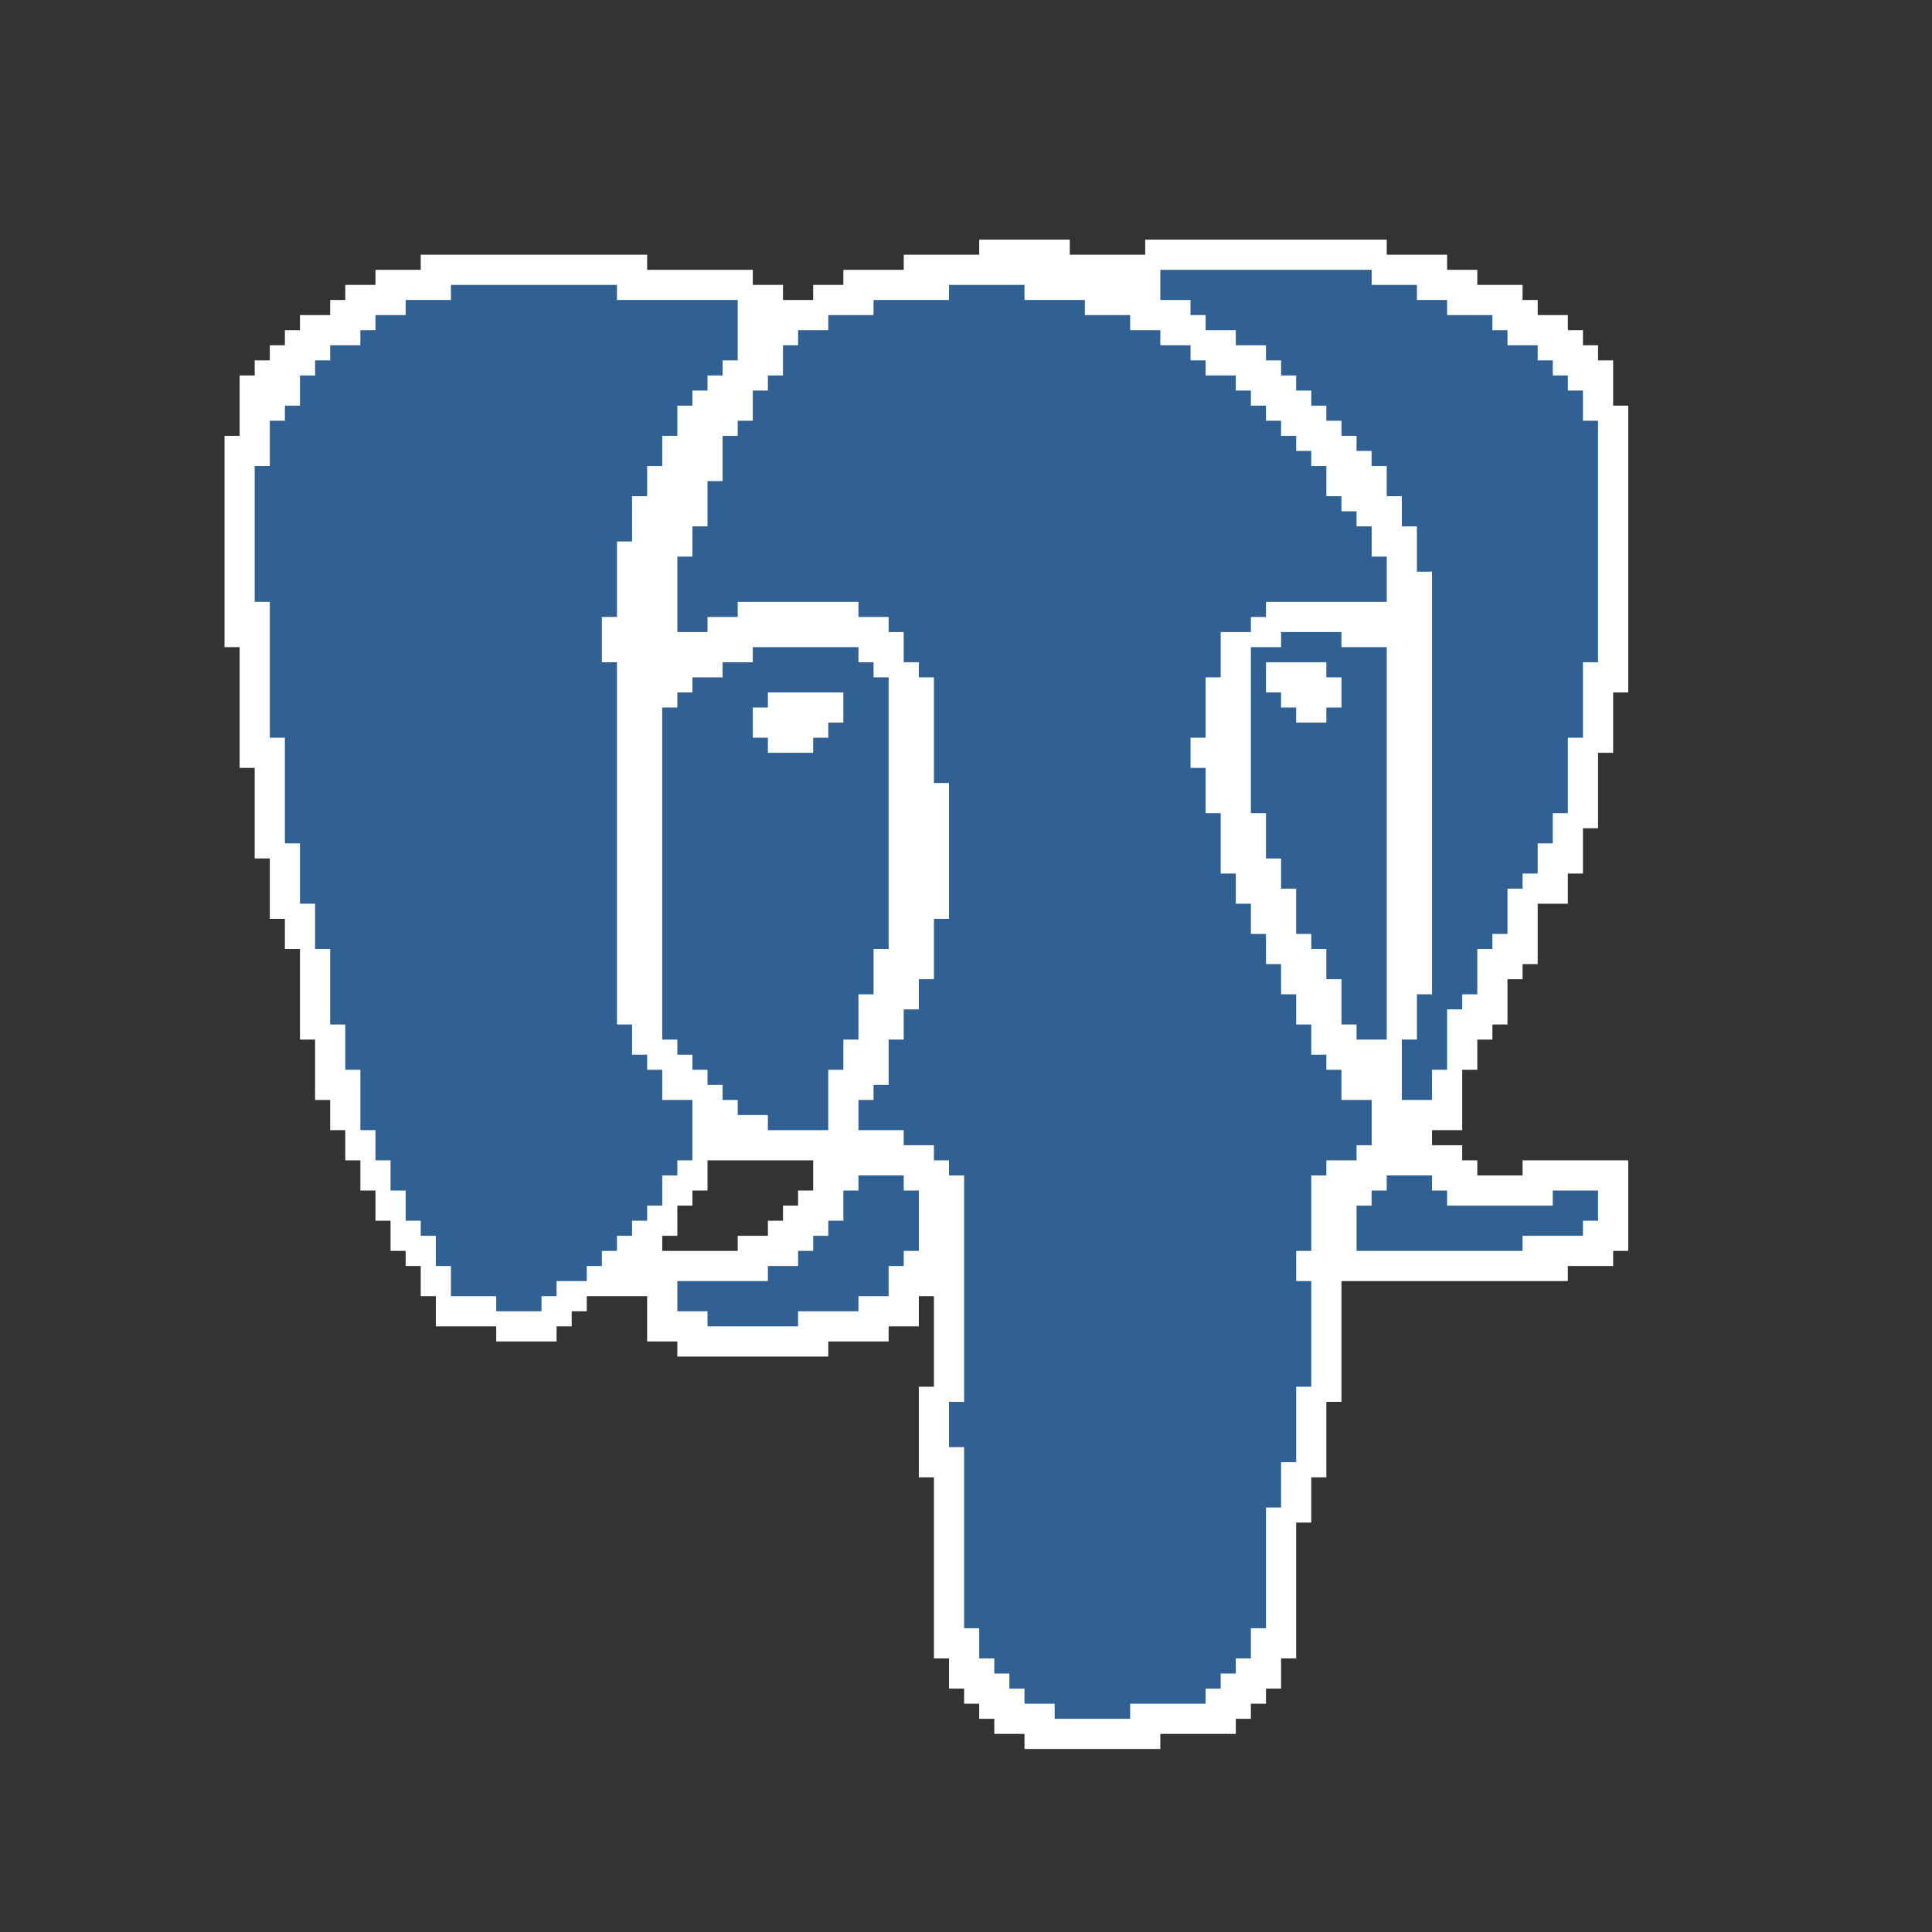 <svg xmlns="http://www.w3.org/2000/svg" width="512" height="512" style="shape-rendering:geometricPrecision;text-rendering:geometricPrecision;image-rendering:optimizeQuality;fill-rule:evenodd;clip-rule:evenodd"><rect width="100%" height="100%" fill="#333333" stroke="none"/><path style="opacity:1" fill="#fefffe" d="M259.5 63.5h24v4h20v-4h64v4h16v4h8v4h12v4h4v4h8v4h4v4h4v4h4v12h4v76h-4v16h-4v20h-4v12h-4v8h-8v16h-4v4h-4v12h-4v4h-4v8h-4v16h-8v4h8v4h4v4h12v-4h28v24h-4v4h-12v4h-60v32h-4v20h-4v12h-4v36h-4v8h-4v4h-4v4h-4v4h-20v4h-36v-4h-8v-4h-4v-4h-4v-4h-4v-8h-4v-48h-4v-24h4v-24h-4v8h-8v4h-16v4h-40v-4h-8v-12h-16v4h-4v4h-4v4h-16v-4h-16v-8h-4v-8h-4v-4h-4v-8h-4v-8h-4v-8h-4v-8h-4v-8h-4v-16h-4v-24h-4v-8h-4v-16h-4v-24h-4v-32h-4v-56h4v-16h4v-4h4v-4h4v-4h4v-4h8v-4h4v-4h8v-4h12v-4h60v4h28v4h8v4h8v-4h8v-4h16v-4h20v-4zm-72 244h28v8h-4v4h-4v4h-4v4h-8v4h-20v-4h4v-8h4v-4h4v-8z"/><path style="opacity:1" fill="#316192" d="M307.5 71.5h56v4h12v4h8v4h12v4h4v4h8v4h4v4h4v4h4v8h4v64h-4v20h-4v20h-4v8h-4v8h-4v4h-4v12h-4v4h-4v12h-4v4h-4v16h-4v8h-8v-16h4v-12h4v-112h-4v-12h-4v-8h-4v-8h-4v-4h-4v-4h-4v-4h-4v-4h-4v-4h-4v-4h-4v-4h-4v-4h-8v-4h-8v-4h-4v-4h-8v-8zM119.5 75.5h44v4h32v16h-4v4h-4v4h-4v4h-4v8h-4v8h-4v8h-4v12h-4v20h-4v12h4v96h4v8h4v4h4v8h8v16h-4v4h-4v8h-4v4h-4v4h-4v4h-4v4h-4v4h-8v4h-4v4h-12v-4h-12v-8h-4v-8h-4v-4h-4v-8h-4v-8h-4v-8h-4v-16h-4v-12h-4v-20h-4v-12h-4v-16h-4v-28h-4v-36h-4v-36h4v-12h4v-4h4v-8h4v-4h4v-4h8v-4h4v-4h8v-4h12v-4z"/><path style="opacity:1" fill="#316192" d="M251.5 75.5h20v4h16v4h12v4h8v4h8v4h4v4h8v4h4v4h4v4h4v4h4v4h4v4h4v8h4v4h4v4h4v8h4v12h-32v4h-4v4h-8v12h-4v16h-4v8h4v12h4v16h4v8h4v8h4v8h4v8h4v8h4v8h4v4h4v8h8v12h-4v4h-8v4h-4v20h-4v8h4v28h-4v20h-4v12h-4v32h-4v8h-4v4h-4v4h-4v4h-20v4h-20v-4h-8v-4h-4v-4h-4v-4h-4v-8h-4v-48h-4v-12h4v-60h-4v-4h-4v-4h-8v-4h-12v-8h4v-4h4v-12h4v-8h4v-8h4v-16h4v-36h-4v-28h-4v-4h-4v-8h-4v-4h-8v-4h-32v4h-8v4h-8v-20h4v-8h4v-12h4v-12h4v-4h4v-8h4v-4h4v-8h4v-4h8v-4h12v-4h20v-4z"/><path style="opacity:1" fill="#316192" d="M339.5 167.5h16v4h12v104h-8v-4h-4v-12h-4v-8h-4v-4h-4v-12h-4v-8h-4v-12h-4v-44h8v-4zM199.5 171.5h28v4h4v4h4v72h-4v12h-4v12h-4v8h-4v16h-16v-4h-8v-4h-4v-4h-4v-4h-4v-4h-4v-4h-4v-88h4v-4h4v-4h8v-4h8v-4z"/><path style="opacity:1" fill="#fefffe" d="M335.5 175.5h16v4h4v8h-4v4h-8v-4h-4v-4h-4v-8zM203.5 183.5h20v8h-4v4h-4v4h-12v-4h-4v-8h4v-4z"/><path style="opacity:1" fill="#316192" d="M227.5 311.5h12v4h4v16h-4v4h-4v8h-8v4h-16v4h-24v-4h-8v-8h24v-4h8v-4h4v-4h4v-4h4v-8h4v-4zM367.5 311.5h12v4h4v4h28v-4h12v8h-4v4h-16v4h-44v-12h4v-4h4v-4z"/></svg>
